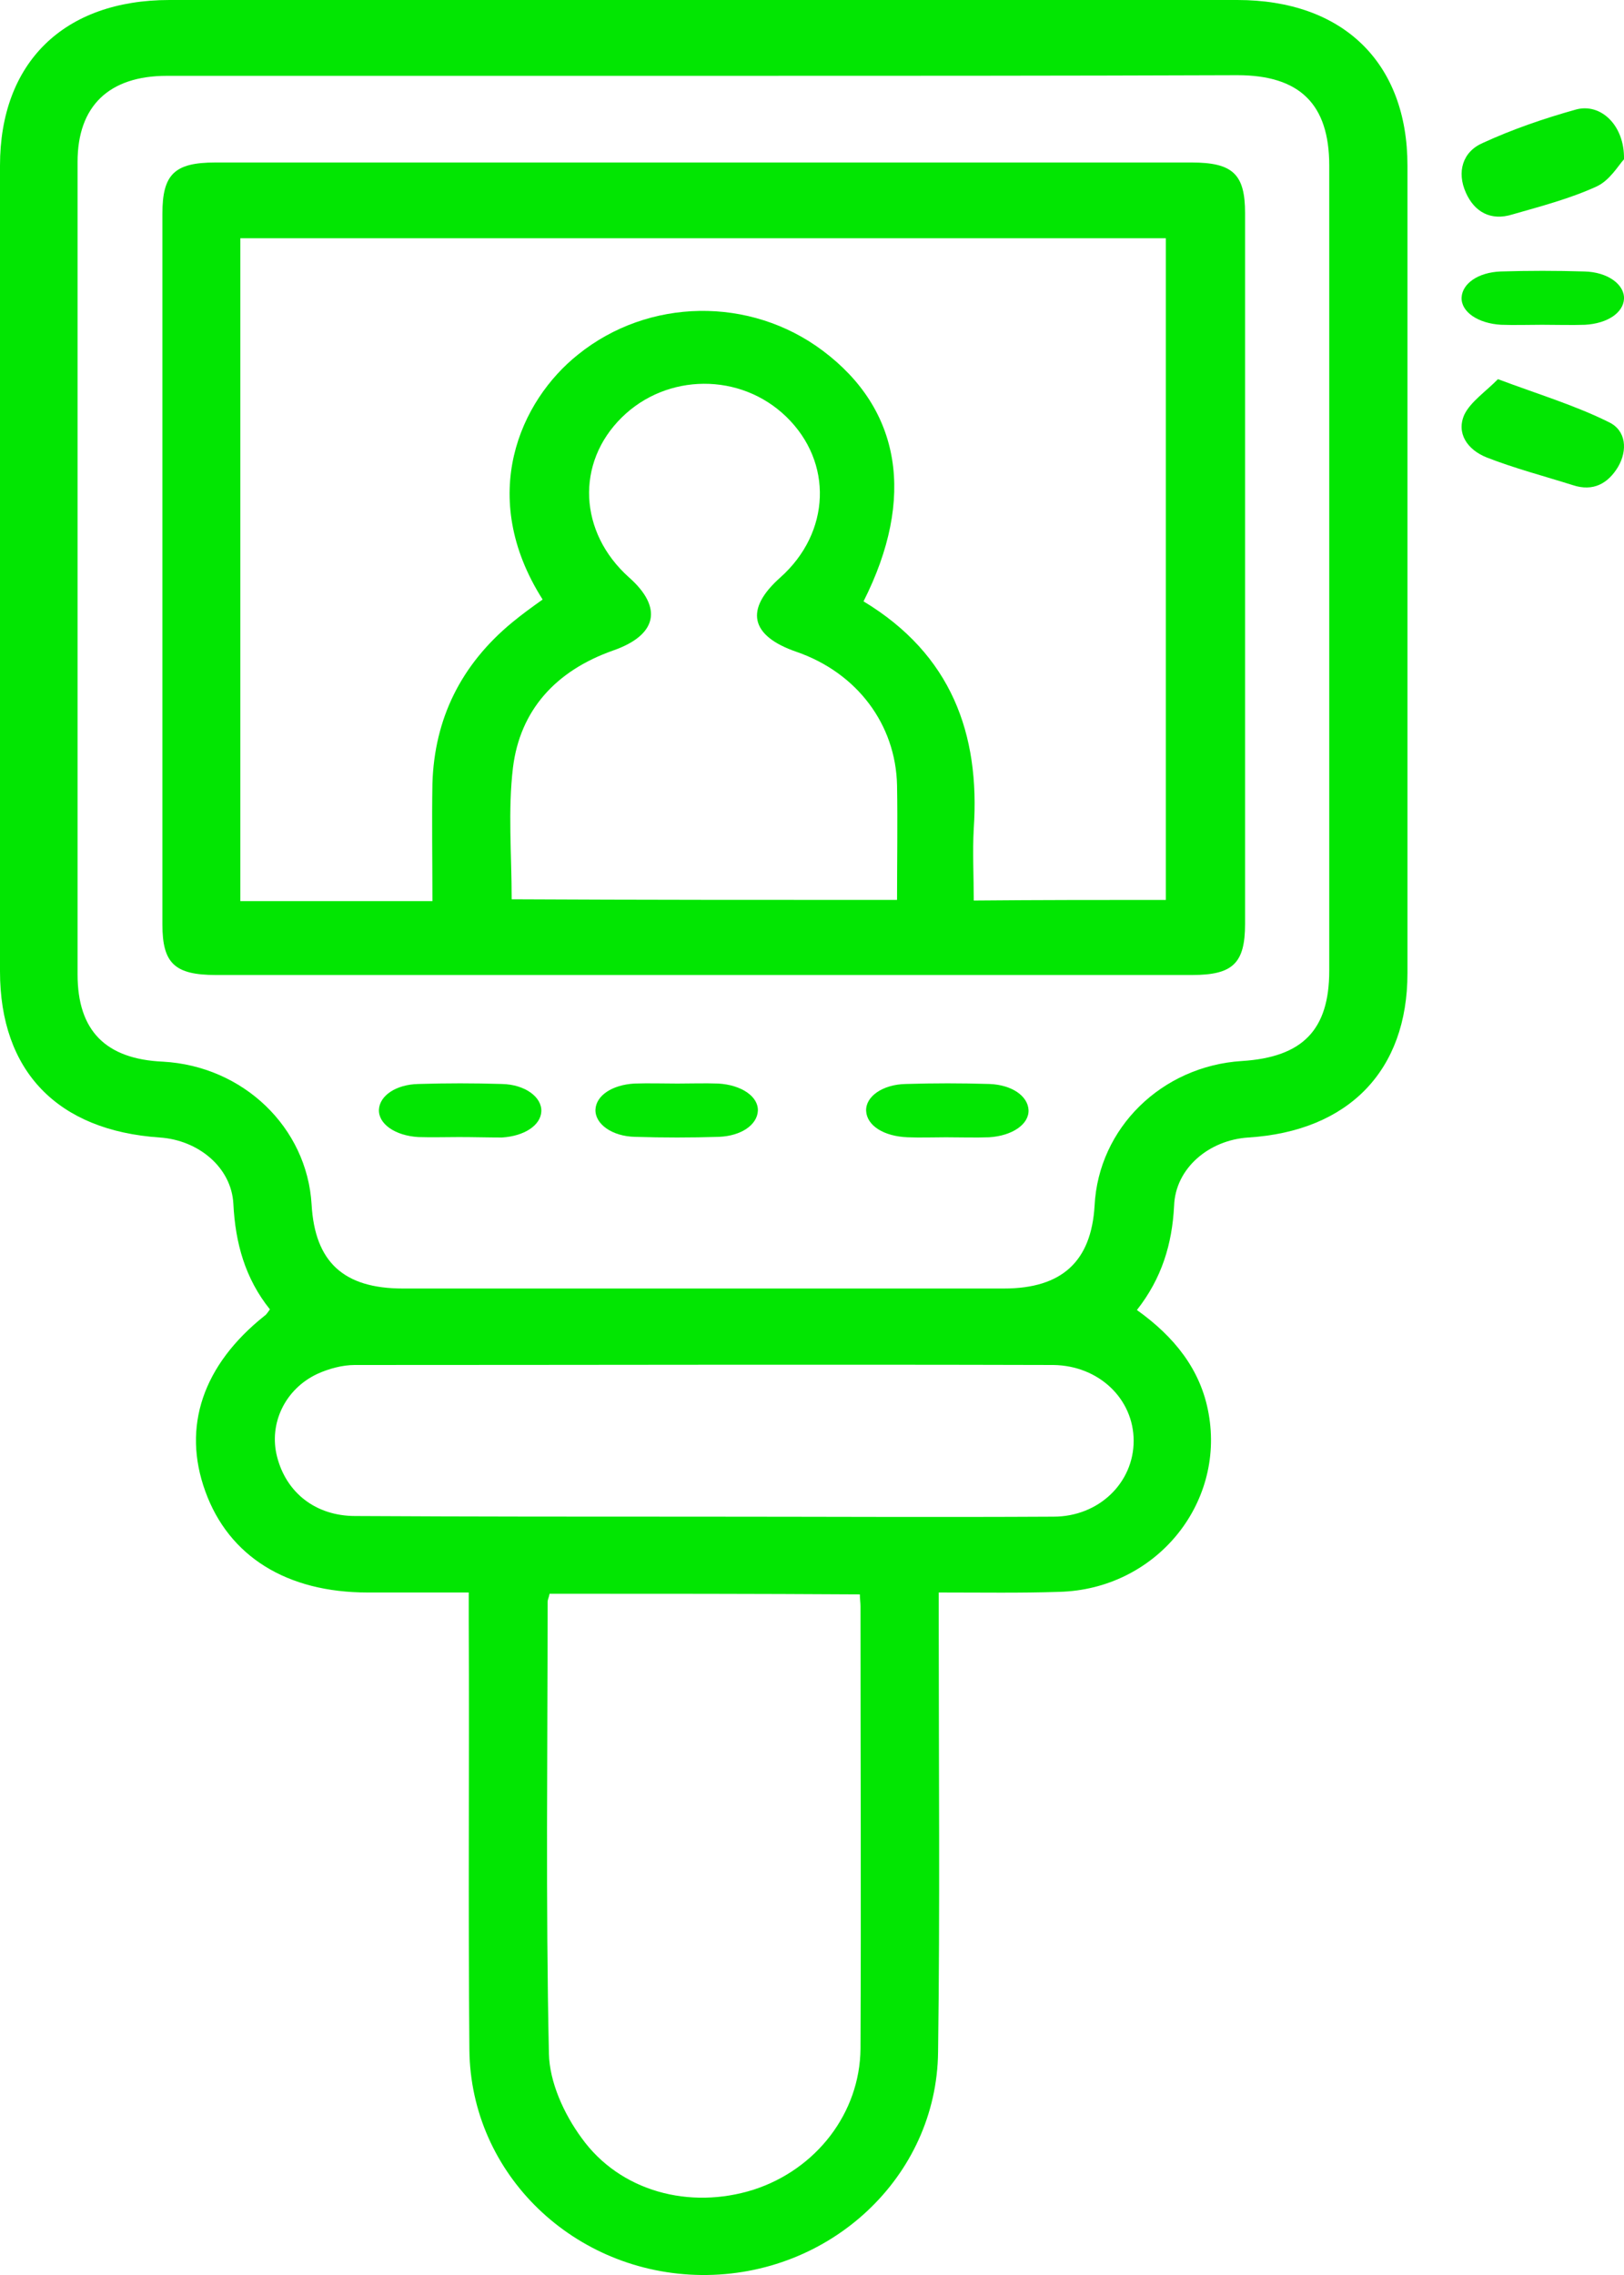 <svg width="30" height="42" viewBox="0 0 30 42" fill="none" xmlns="http://www.w3.org/2000/svg">
<path d="M17.341 29.4C17.341 29.61 17.341 29.762 17.341 29.925C17.341 32.573 17.365 35.233 17.329 37.882C17.305 40.191 15.33 42.023 12.958 42C10.61 41.976 8.695 40.145 8.671 37.846C8.647 35.21 8.671 32.573 8.659 29.925C8.659 29.762 8.659 29.61 8.659 29.4C8.02 29.4 7.406 29.4 6.792 29.4C5.299 29.4 4.227 28.735 3.793 27.533C3.36 26.343 3.745 25.2 4.889 24.29C4.925 24.267 4.95 24.22 4.986 24.173C4.528 23.602 4.347 22.948 4.311 22.225C4.275 21.548 3.661 21.047 2.95 21C1.06 20.872 0 19.775 0 17.932C0 12.973 0 8.015 0 3.057C0 1.155 1.18 0 3.131 0C9.706 0 16.282 0 22.857 0C24.808 0 26 1.155 26 3.057C26 8.027 26 12.997 26 17.967C26 19.763 24.916 20.883 23.062 21C22.327 21.047 21.713 21.572 21.689 22.26C21.653 22.971 21.46 23.602 21.002 24.185C21.689 24.675 22.183 25.282 22.327 26.098C22.628 27.778 21.34 29.341 19.569 29.388C18.859 29.412 18.136 29.4 17.341 29.4ZM13.018 1.4C9.706 1.4 6.395 1.4 3.083 1.4C2.011 1.4 1.433 1.96 1.433 2.987C1.433 7.992 1.433 12.985 1.433 17.99C1.433 19.028 1.951 19.553 3.011 19.6C4.492 19.682 5.672 20.813 5.756 22.237C5.817 23.298 6.346 23.788 7.442 23.788C11.139 23.788 14.848 23.788 18.546 23.788C19.617 23.788 20.159 23.287 20.22 22.26C20.292 20.825 21.46 19.682 22.941 19.588C24.061 19.518 24.555 19.017 24.555 17.92C24.555 12.962 24.555 8.003 24.555 3.057C24.555 1.925 24.013 1.388 22.857 1.388C19.581 1.4 16.306 1.4 13.018 1.4ZM10.152 29.423C10.14 29.493 10.116 29.528 10.116 29.575C10.116 32.352 10.08 35.14 10.14 37.916C10.152 38.441 10.417 39.025 10.742 39.468C11.453 40.46 12.741 40.798 13.921 40.425C15.077 40.051 15.884 39.013 15.896 37.823C15.908 35.105 15.896 32.375 15.896 29.657C15.896 29.587 15.884 29.517 15.884 29.435C13.957 29.423 12.079 29.423 10.152 29.423ZM13.006 28C15.162 28 17.305 28.012 19.461 28C20.304 28 20.942 27.37 20.942 26.6C20.942 25.83 20.304 25.212 19.461 25.2C15.162 25.188 10.862 25.2 6.551 25.2C6.322 25.2 6.069 25.27 5.865 25.363C5.263 25.643 4.962 26.285 5.118 26.892C5.287 27.556 5.829 27.988 6.563 27.988C8.707 28 10.862 28 13.006 28Z" fill="#02E602"/>
<path d="M28.487 5.996C28.235 5.996 27.983 6.005 27.731 5.996C27.303 5.972 26.988 5.757 27 5.492C27.013 5.236 27.303 5.029 27.719 5.012C28.235 4.996 28.752 4.996 29.269 5.012C29.697 5.021 30.012 5.252 30 5.517C29.987 5.773 29.697 5.972 29.281 5.996C29.029 6.005 28.752 5.996 28.487 5.996Z" fill="#02E602"/>
<path d="M30 2.941C29.895 3.054 29.739 3.331 29.491 3.444C28.996 3.67 28.461 3.809 27.939 3.959C27.535 4.085 27.235 3.909 27.079 3.557C26.909 3.18 27.014 2.802 27.392 2.639C27.939 2.387 28.526 2.186 29.113 2.022C29.569 1.897 30.013 2.312 30 2.941Z" fill="#02E602"/>
<path d="M27.671 7C28.431 7.284 29.102 7.486 29.721 7.794C30.043 7.948 30.069 8.315 29.888 8.623C29.708 8.919 29.437 9.085 29.05 8.955C28.522 8.789 27.98 8.647 27.465 8.446C27.104 8.303 26.897 7.995 27.052 7.652C27.168 7.415 27.452 7.225 27.671 7Z" fill="#02E602"/>
<path d="M13 18C10 18 6.988 18 3.988 18C3.226 18 3 17.784 3 17.068C3 12.693 3 8.318 3 3.943C3 3.216 3.226 3 3.976 3C9.988 3 16 3 22.012 3C22.774 3 23 3.216 23 3.932C23 8.307 23 12.682 23 17.057C23 17.784 22.774 18 22.024 18C19.012 18 16.012 18 13 18ZM21.536 16.614C21.536 12.511 21.536 8.455 21.536 4.398C15.821 4.398 10.131 4.398 4.44 4.398C4.44 8.489 4.44 12.546 4.44 16.636C5.036 16.636 5.619 16.636 6.19 16.636C6.786 16.636 7.369 16.636 7.988 16.636C7.988 15.875 7.976 15.171 7.988 14.466C8.024 13.273 8.512 12.273 9.464 11.489C9.643 11.341 9.833 11.204 10.024 11.068C8.81 9.159 9.607 7.398 10.679 6.545C11.976 5.5 13.857 5.466 15.202 6.477C16.643 7.557 16.917 9.193 15.952 11.102C17.571 12.079 18.107 13.546 17.988 15.296C17.964 15.727 17.988 16.171 17.988 16.625C19.202 16.614 20.357 16.614 21.536 16.614ZM16.571 16.614C16.571 15.886 16.583 15.193 16.571 14.5C16.548 13.375 15.833 12.421 14.714 12.034C13.857 11.739 13.75 11.25 14.417 10.659C15.345 9.83 15.393 8.534 14.524 7.693C13.679 6.875 12.321 6.886 11.488 7.705C10.631 8.545 10.691 9.83 11.619 10.659C12.25 11.216 12.143 11.727 11.321 12.011C10.262 12.386 9.607 13.114 9.476 14.171C9.381 14.966 9.452 15.773 9.452 16.602C11.821 16.614 14.167 16.614 16.571 16.614Z" fill="#02E602"/>
<path d="M8.481 20.992C8.23 20.992 7.979 21 7.728 20.992C7.302 20.967 6.988 20.751 7 20.485C7.013 20.228 7.314 20.021 7.728 20.012C8.243 19.996 8.757 19.996 9.272 20.012C9.698 20.021 10.012 20.253 10 20.519C9.987 20.776 9.686 20.975 9.272 21C9.021 21 8.745 20.992 8.481 20.992Z" fill="#02E602"/>
<path d="M12.513 20.004C12.765 20.004 13.017 19.995 13.269 20.004C13.697 20.029 14.012 20.244 14 20.508C13.987 20.764 13.697 20.971 13.281 20.988C12.765 21.004 12.248 21.004 11.731 20.988C11.303 20.979 10.988 20.748 11 20.483C11.013 20.227 11.303 20.029 11.719 20.004C11.983 19.995 12.248 20.004 12.513 20.004Z" fill="#02E602"/>
<path d="M17.475 20.996C17.235 20.996 17.009 21.005 16.769 20.996C16.328 20.98 16.013 20.781 16 20.509C15.988 20.244 16.303 20.021 16.731 20.012C17.248 19.996 17.765 19.996 18.281 20.012C18.697 20.029 18.987 20.236 19 20.492C19.012 20.756 18.697 20.971 18.269 20.996C18.017 21.005 17.739 20.996 17.475 20.996Z" fill="#02E602"/>
</svg>
